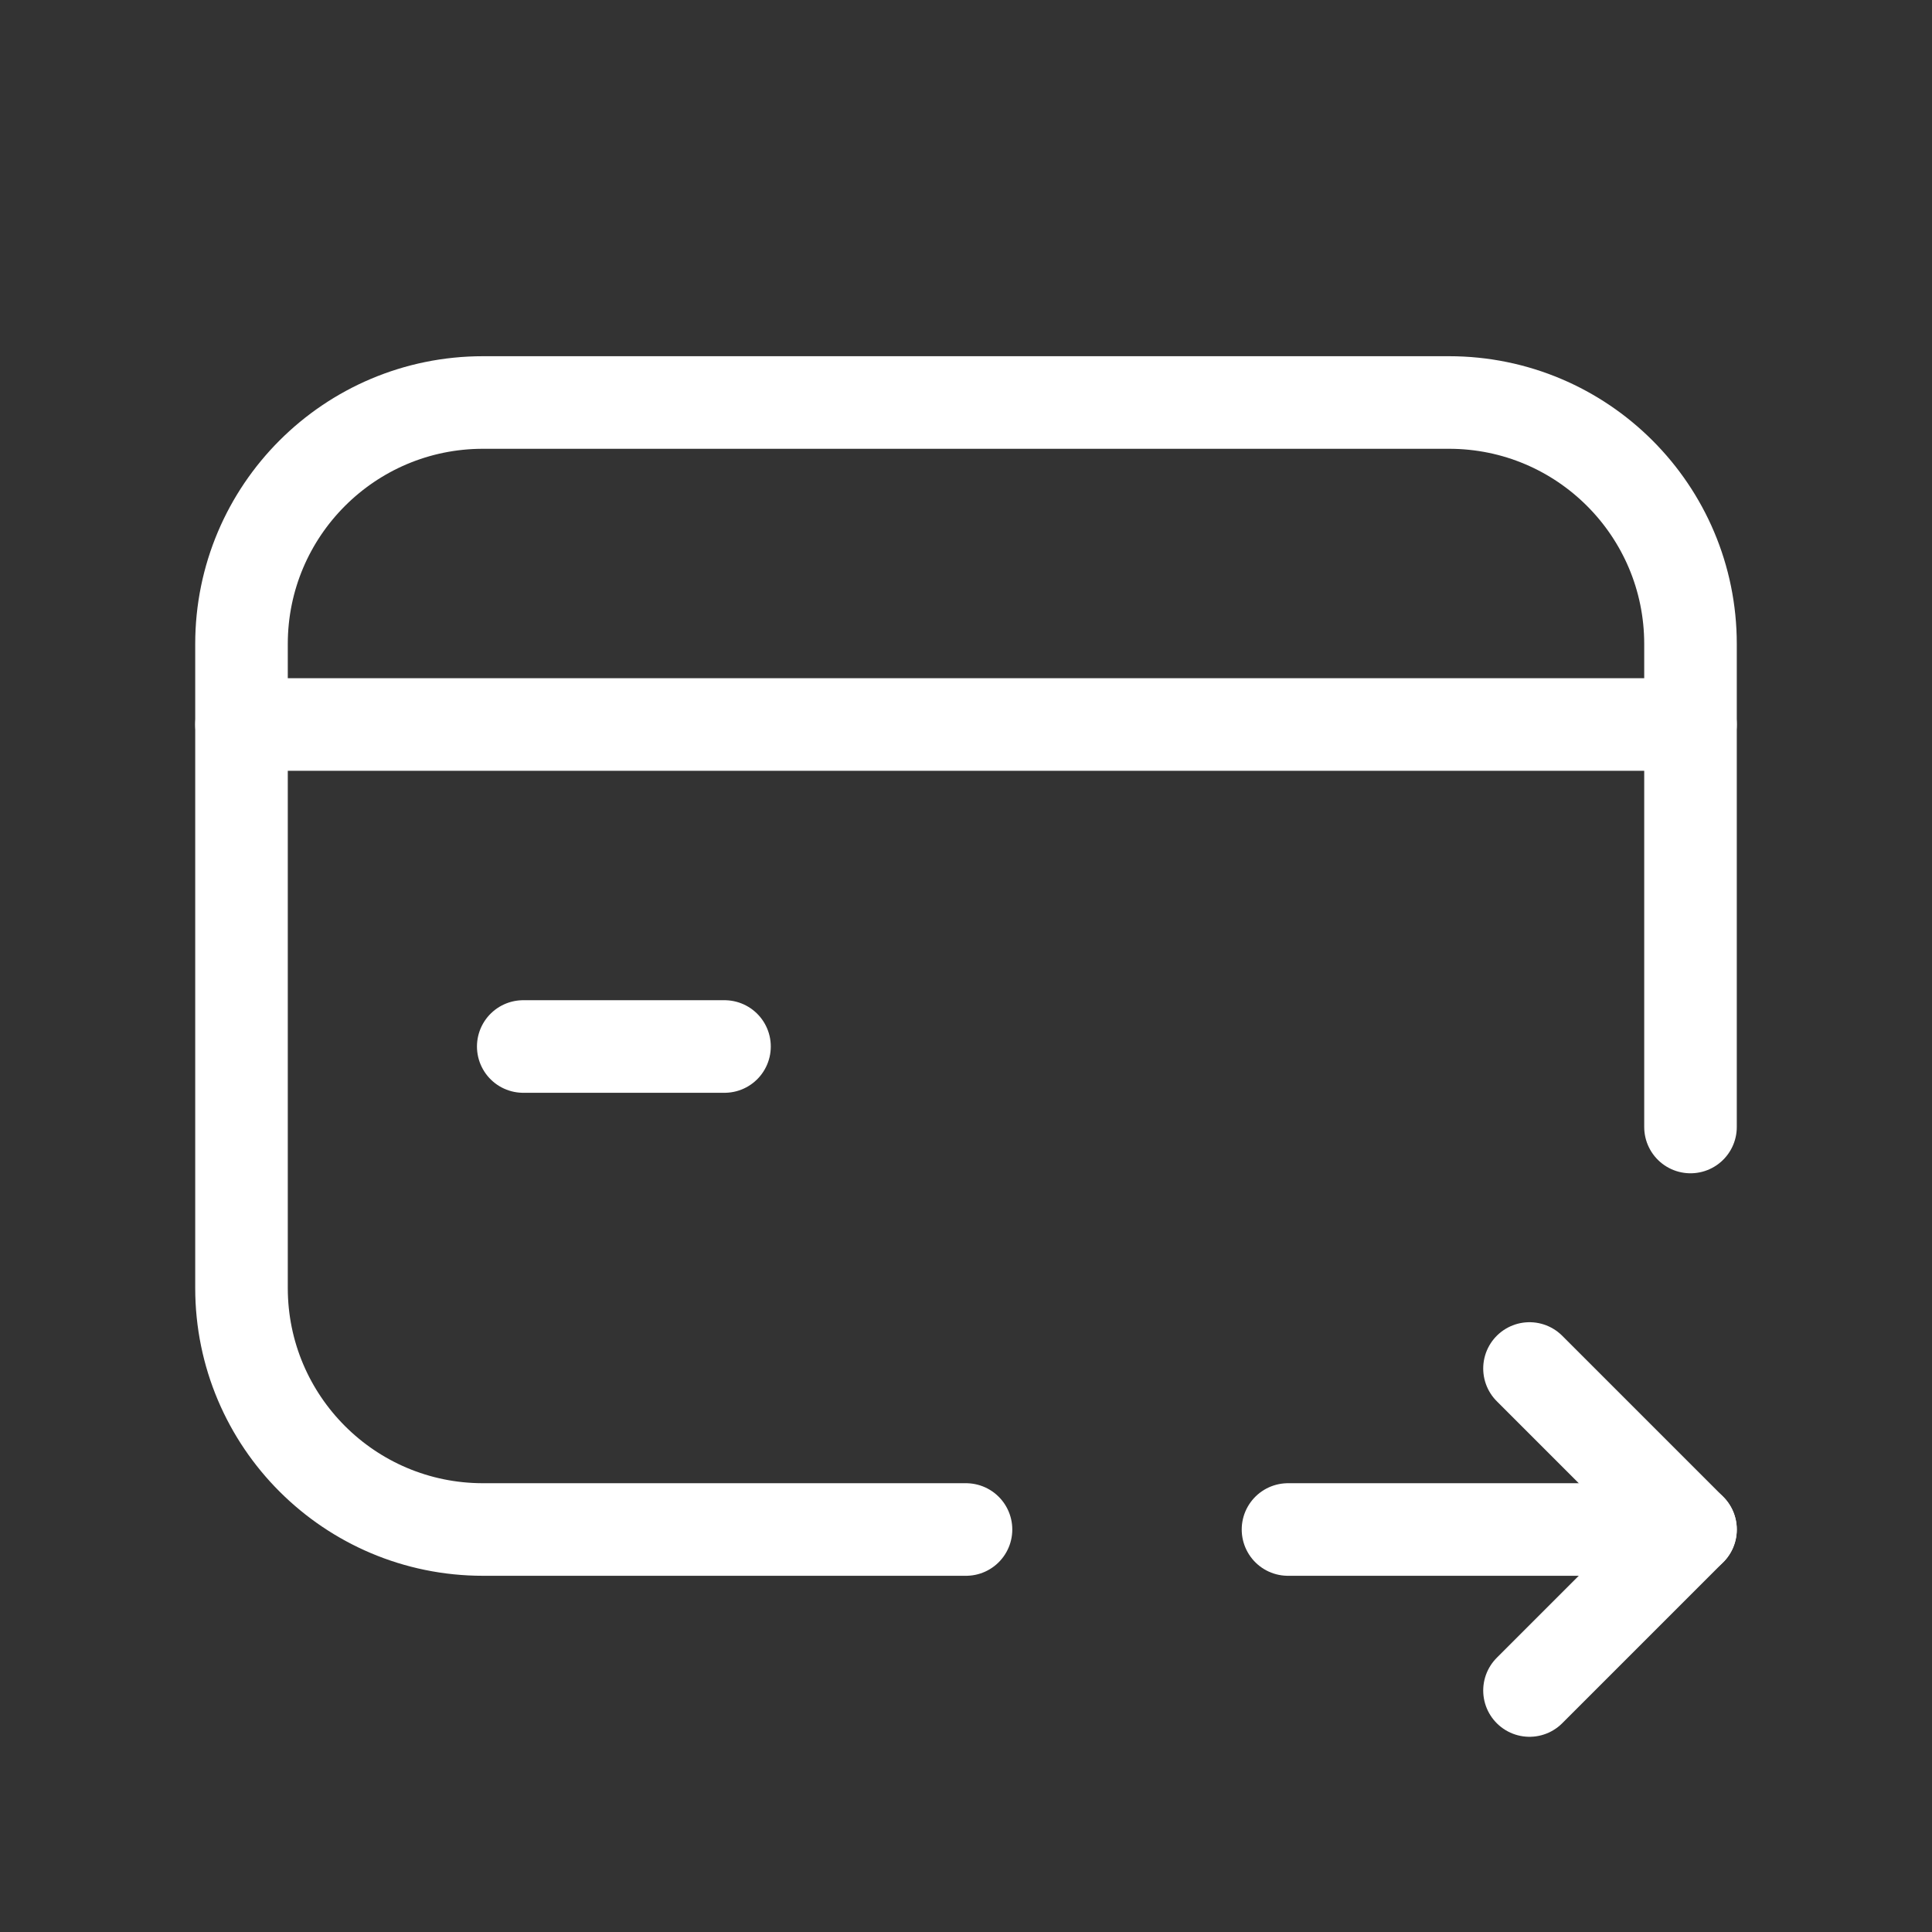 <svg width="24" height="24" viewBox="0 0 24 24" fill="none" xmlns="http://www.w3.org/2000/svg">
<rect x="0" y="0" width="24" height="24" fill="#333333" stroke="none"/>
<path d="M3 9H21" stroke="white" stroke-width="1.15" stroke-linecap="round" stroke-linejoin="round"/>
<path d="M12 19H6C4.343 19 3 17.657 3 16V8C3 6.343 4.343 5 6 5H18C19.657 5 21 6.343 21 8V14" stroke="white" stroke-width="1.15" stroke-linecap="round" stroke-linejoin="round"/>
<path d="M19 21L21 19L19 17" stroke="white" stroke-width="1.15" stroke-linecap="round" stroke-linejoin="round"/>
<path d="M16 19H21" stroke="white" stroke-width="1.15" stroke-linecap="round" stroke-linejoin="round"/>
<path d="M9 13H6.5" stroke="white" stroke-width="1.15" stroke-linecap="round" stroke-linejoin="round"/>
</svg>
